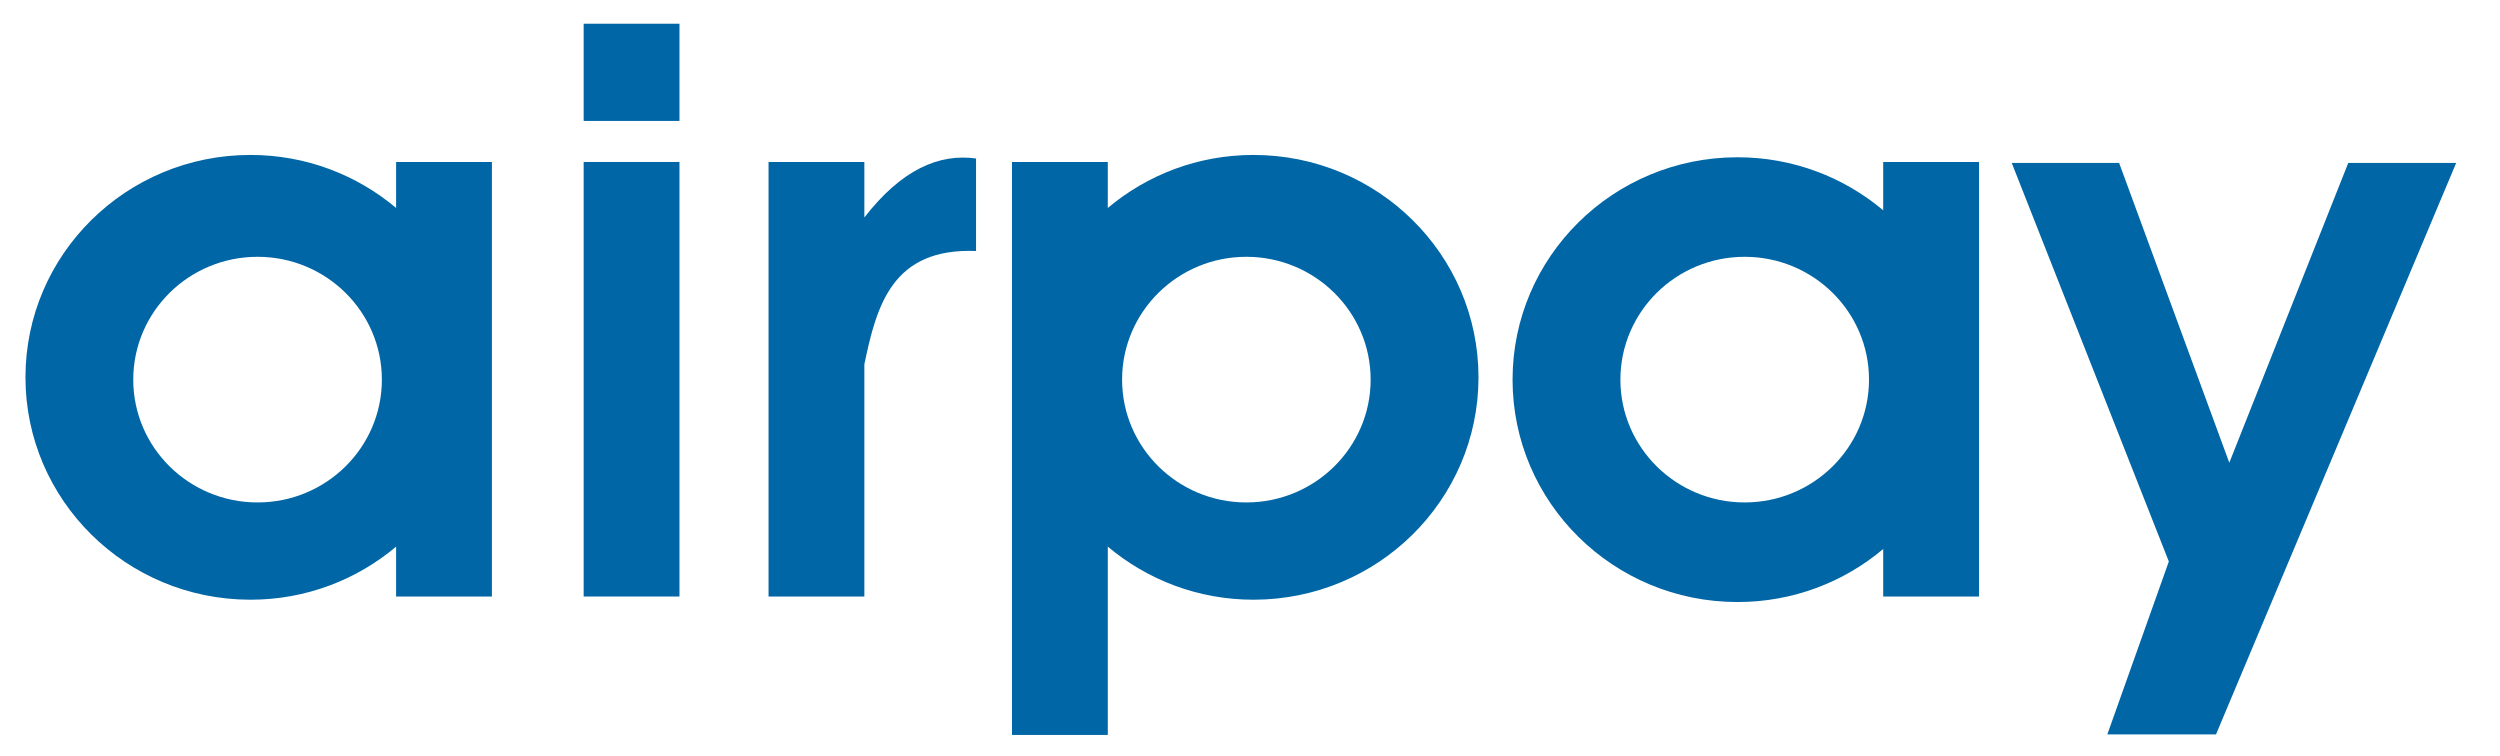 <svg xmlns="http://www.w3.org/2000/svg" width="43" height="13" viewBox="0 0 43 13" fill="none">
  <g clip-path="url(#clip0_1835_675)">
    <path d="M6.813 2.786V3.577C6.138 3.009 5.264 2.665 4.308 2.665C2.17 2.665 0.438 4.377 0.438 6.49C0.438 8.602 2.17 10.315 4.308 10.315C5.264 10.315 6.138 9.971 6.813 9.402V10.26H8.461V2.786H6.813ZM4.43 8.642C3.249 8.642 2.292 7.696 2.292 6.53C2.292 5.363 3.249 4.417 4.43 4.417C5.611 4.417 6.568 5.363 6.568 6.53C6.568 7.696 5.611 8.642 4.43 8.642Z" fill="#0066A6"/>
    <path d="M11.687 2.786H10.039V10.26H11.687V2.786Z" fill="#0066A6"/>
    <path d="M11.687 0.408H10.039V2.08H11.687V0.408Z" fill="#0066A6"/>
    <path d="M14.867 3.74V2.786H13.219V10.26H14.867V6.266C15.079 5.245 15.35 4.261 16.788 4.317C16.788 3.786 16.788 3.256 16.788 2.726C16.148 2.637 15.505 2.919 14.867 3.74Z" fill="#0066A6"/>
    <path d="M21.559 2.665C20.603 2.665 19.73 3.009 19.054 3.577V2.786H17.406V12.641H19.054V9.402C19.73 9.97 20.603 10.315 21.559 10.315C23.697 10.315 25.43 8.602 25.43 6.49C25.43 4.377 23.697 2.665 21.559 2.665ZM21.437 8.642C20.257 8.642 19.3 7.696 19.3 6.53C19.3 5.363 20.257 4.417 21.437 4.417C22.617 4.417 23.575 5.363 23.575 6.53C23.575 7.696 22.617 8.642 21.437 8.642Z" fill="#0066A6"/>
    <path d="M32.391 2.786V3.617C31.715 3.049 30.841 2.705 29.886 2.705C27.748 2.705 26.016 4.417 26.016 6.53C26.016 8.642 27.748 10.355 29.886 10.355C30.842 10.355 31.716 10.011 32.391 9.443V10.26H34.039V2.786H32.391ZM30.008 8.642C28.828 8.642 27.871 7.696 27.871 6.53C27.871 5.363 28.828 4.417 30.008 4.417C31.189 4.417 32.147 5.363 32.147 6.53C32.146 7.696 31.189 8.642 30.008 8.642Z" fill="#0066A6"/>
    <path d="M34.602 2.803H36.449L38.344 7.959L40.39 2.803H42.246L38.115 12.632H36.246L37.304 9.658L34.602 2.803Z" fill="#0066A6"/>
  </g>
  <defs>
    <clipPath id="clip0_1835_675">
      <rect width="43" height="13" fill="white"/>
    </clipPath>
  </defs>
</svg>